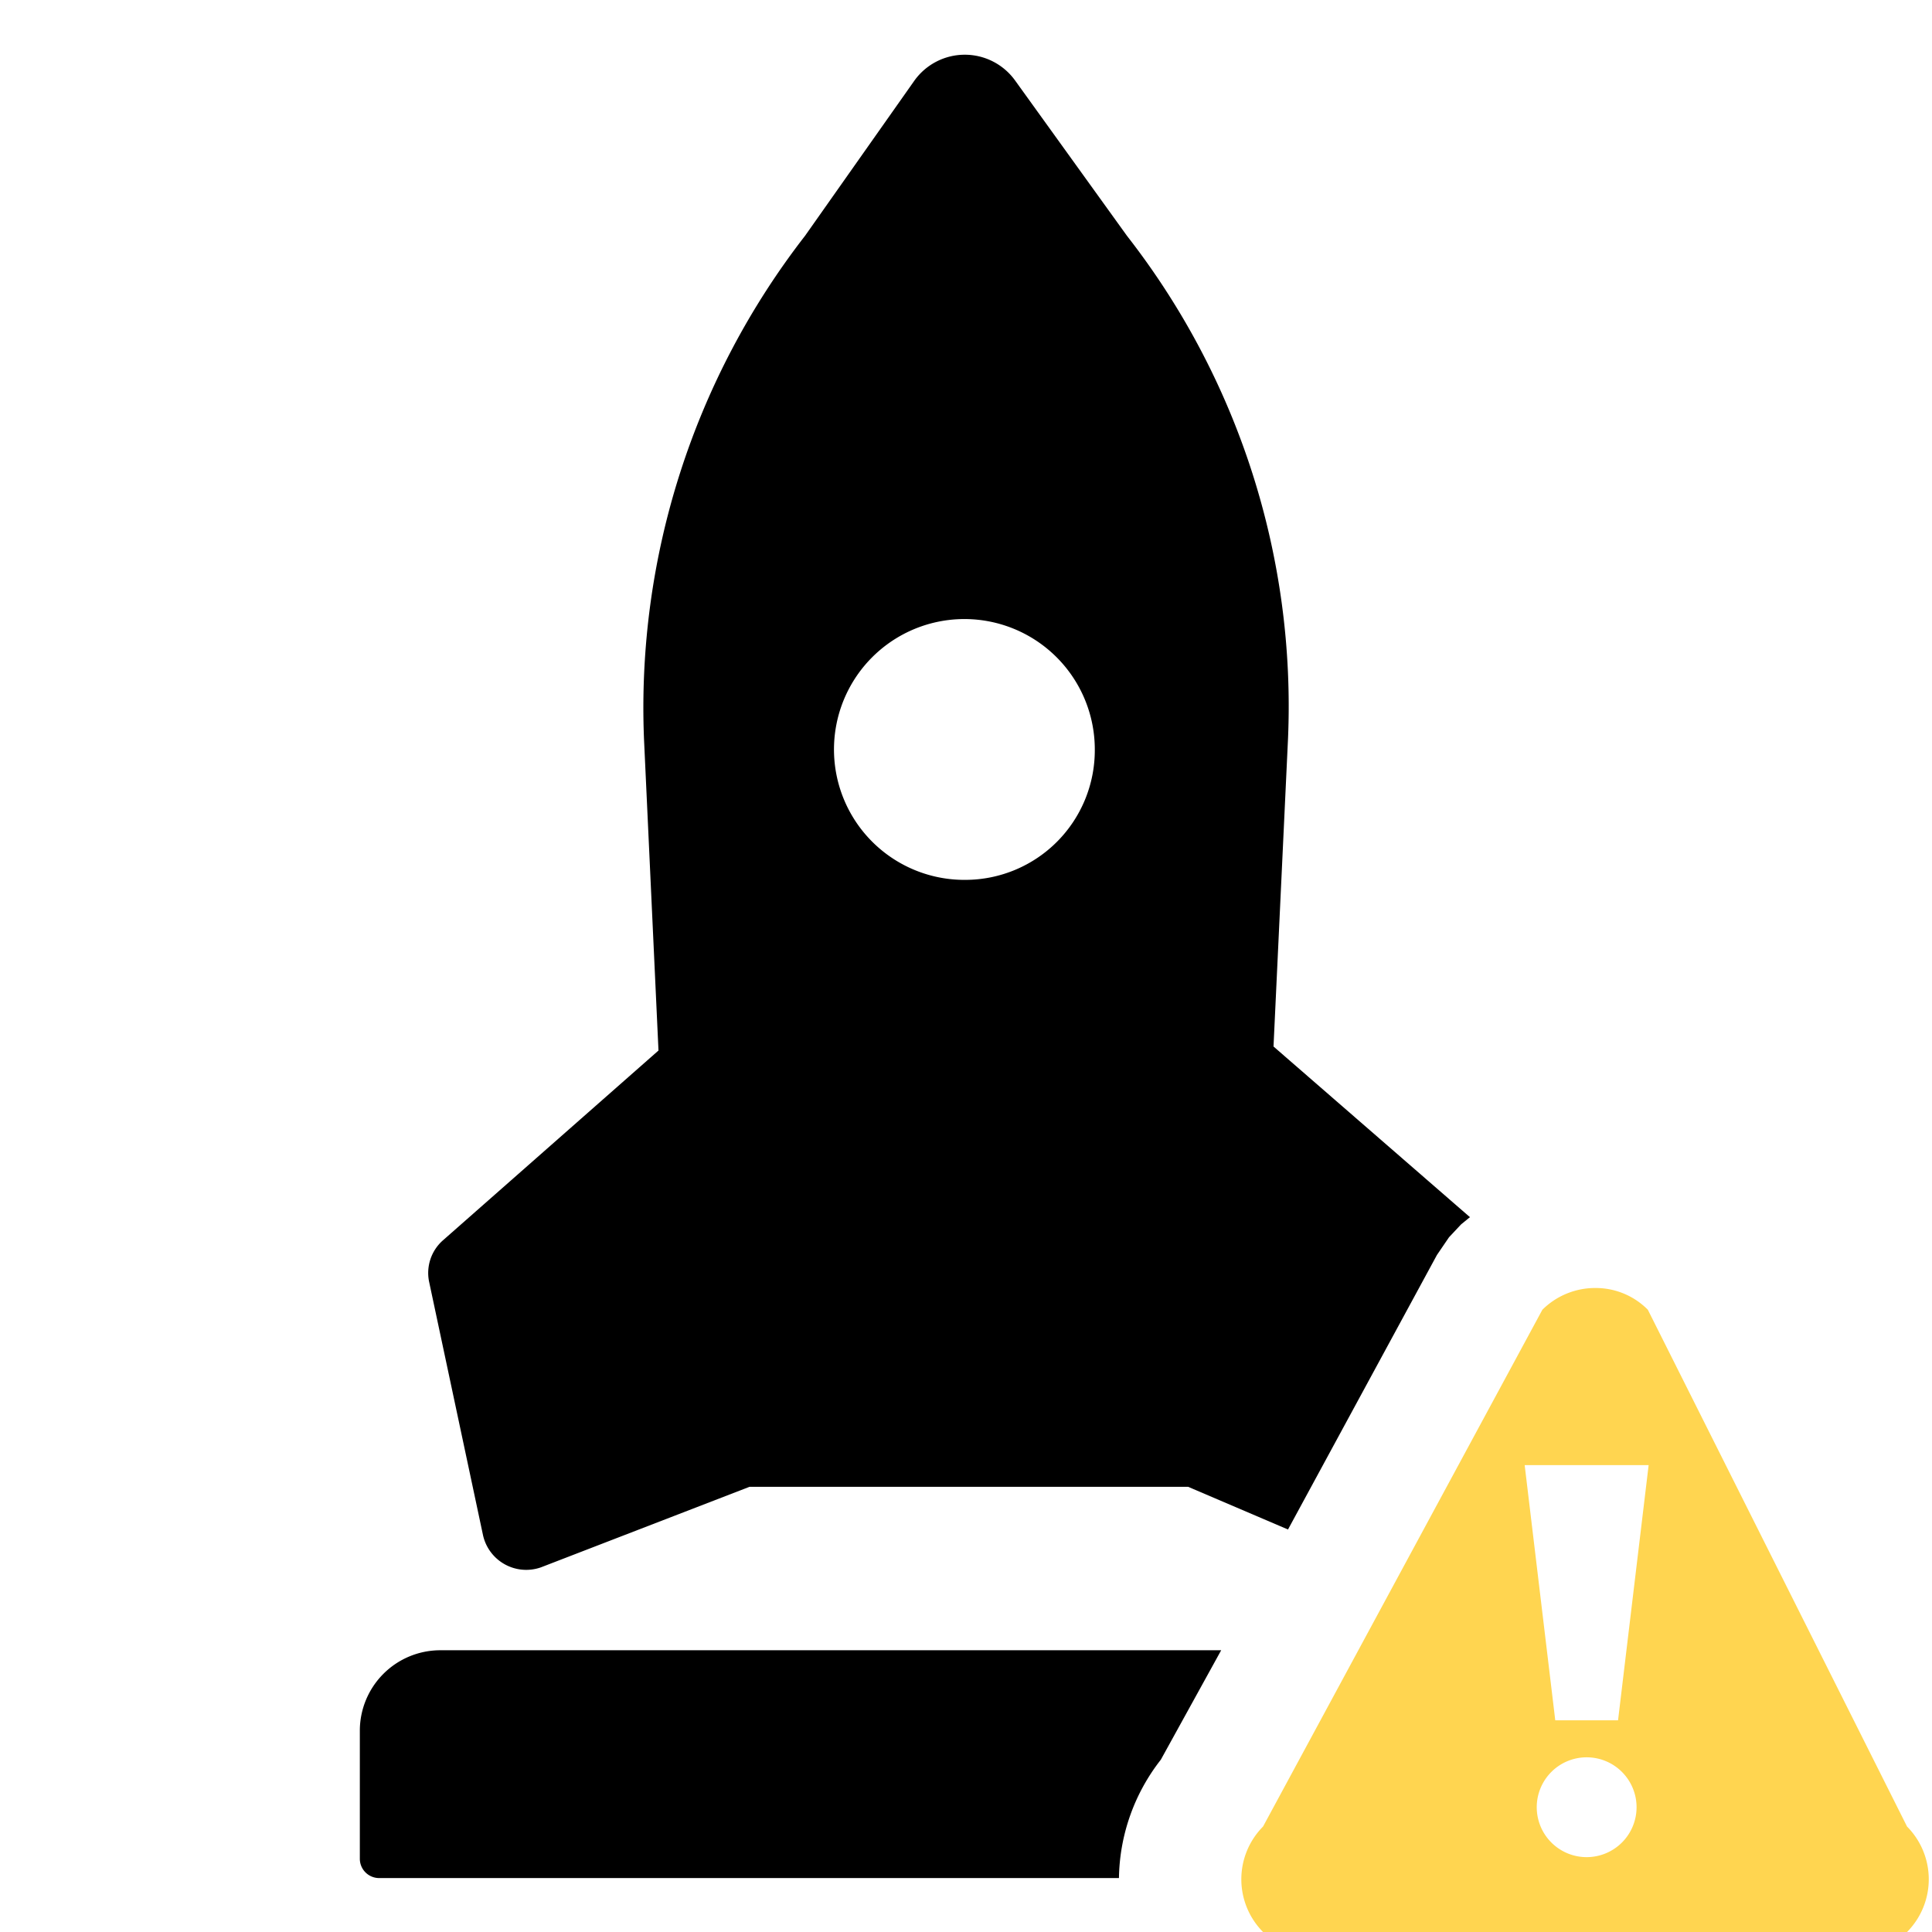 <svg xmlns="http://www.w3.org/2000/svg" viewBox="0 0 24 24"><path d="m18 15.37.15-.16.11-.09L15.82 13 16 9.18a9.5 9.5 0 0 0-2-6.25L12.61 1a.77.77 0 0 0-1.25 0L10 2.93a9.56 9.56 0 0 0-2 6.25l.18 3.87-2.68 2.36a.54.54 0 0 0-.17.51L6 19.07a.55.55 0 0 0 .72.4l2.59-1h5.45L16 19l1.85-3.41Zm-6-4.44a1.62 1.62 0 1 1 1.6-1.61 1.61 1.61 0 0 1-1.6 1.61Zm3.17 9.57h-9.7a1 1 0 0 0-1 1v1.59a.24.24 0 0 0 .24.24h9.19a2.44 2.44 0 0 1 .52-1.47Z" fill="currentColor"/><path fill="#FFD550" d="M20.47 16.27a.91.91 0 0 0-.65-.27.93.93 0 0 0-.66.27l-3.47 6.42a.93.93 0 0 0 0 1.31h8a.93.93 0 0 0 0-1.31Zm-.76 6.8a.62.62 0 1 1 .62-.62.62.62 0 0 1-.62.62Zm.39-1.7h-.78l-.38-3.17h1.54Z"/></svg>
